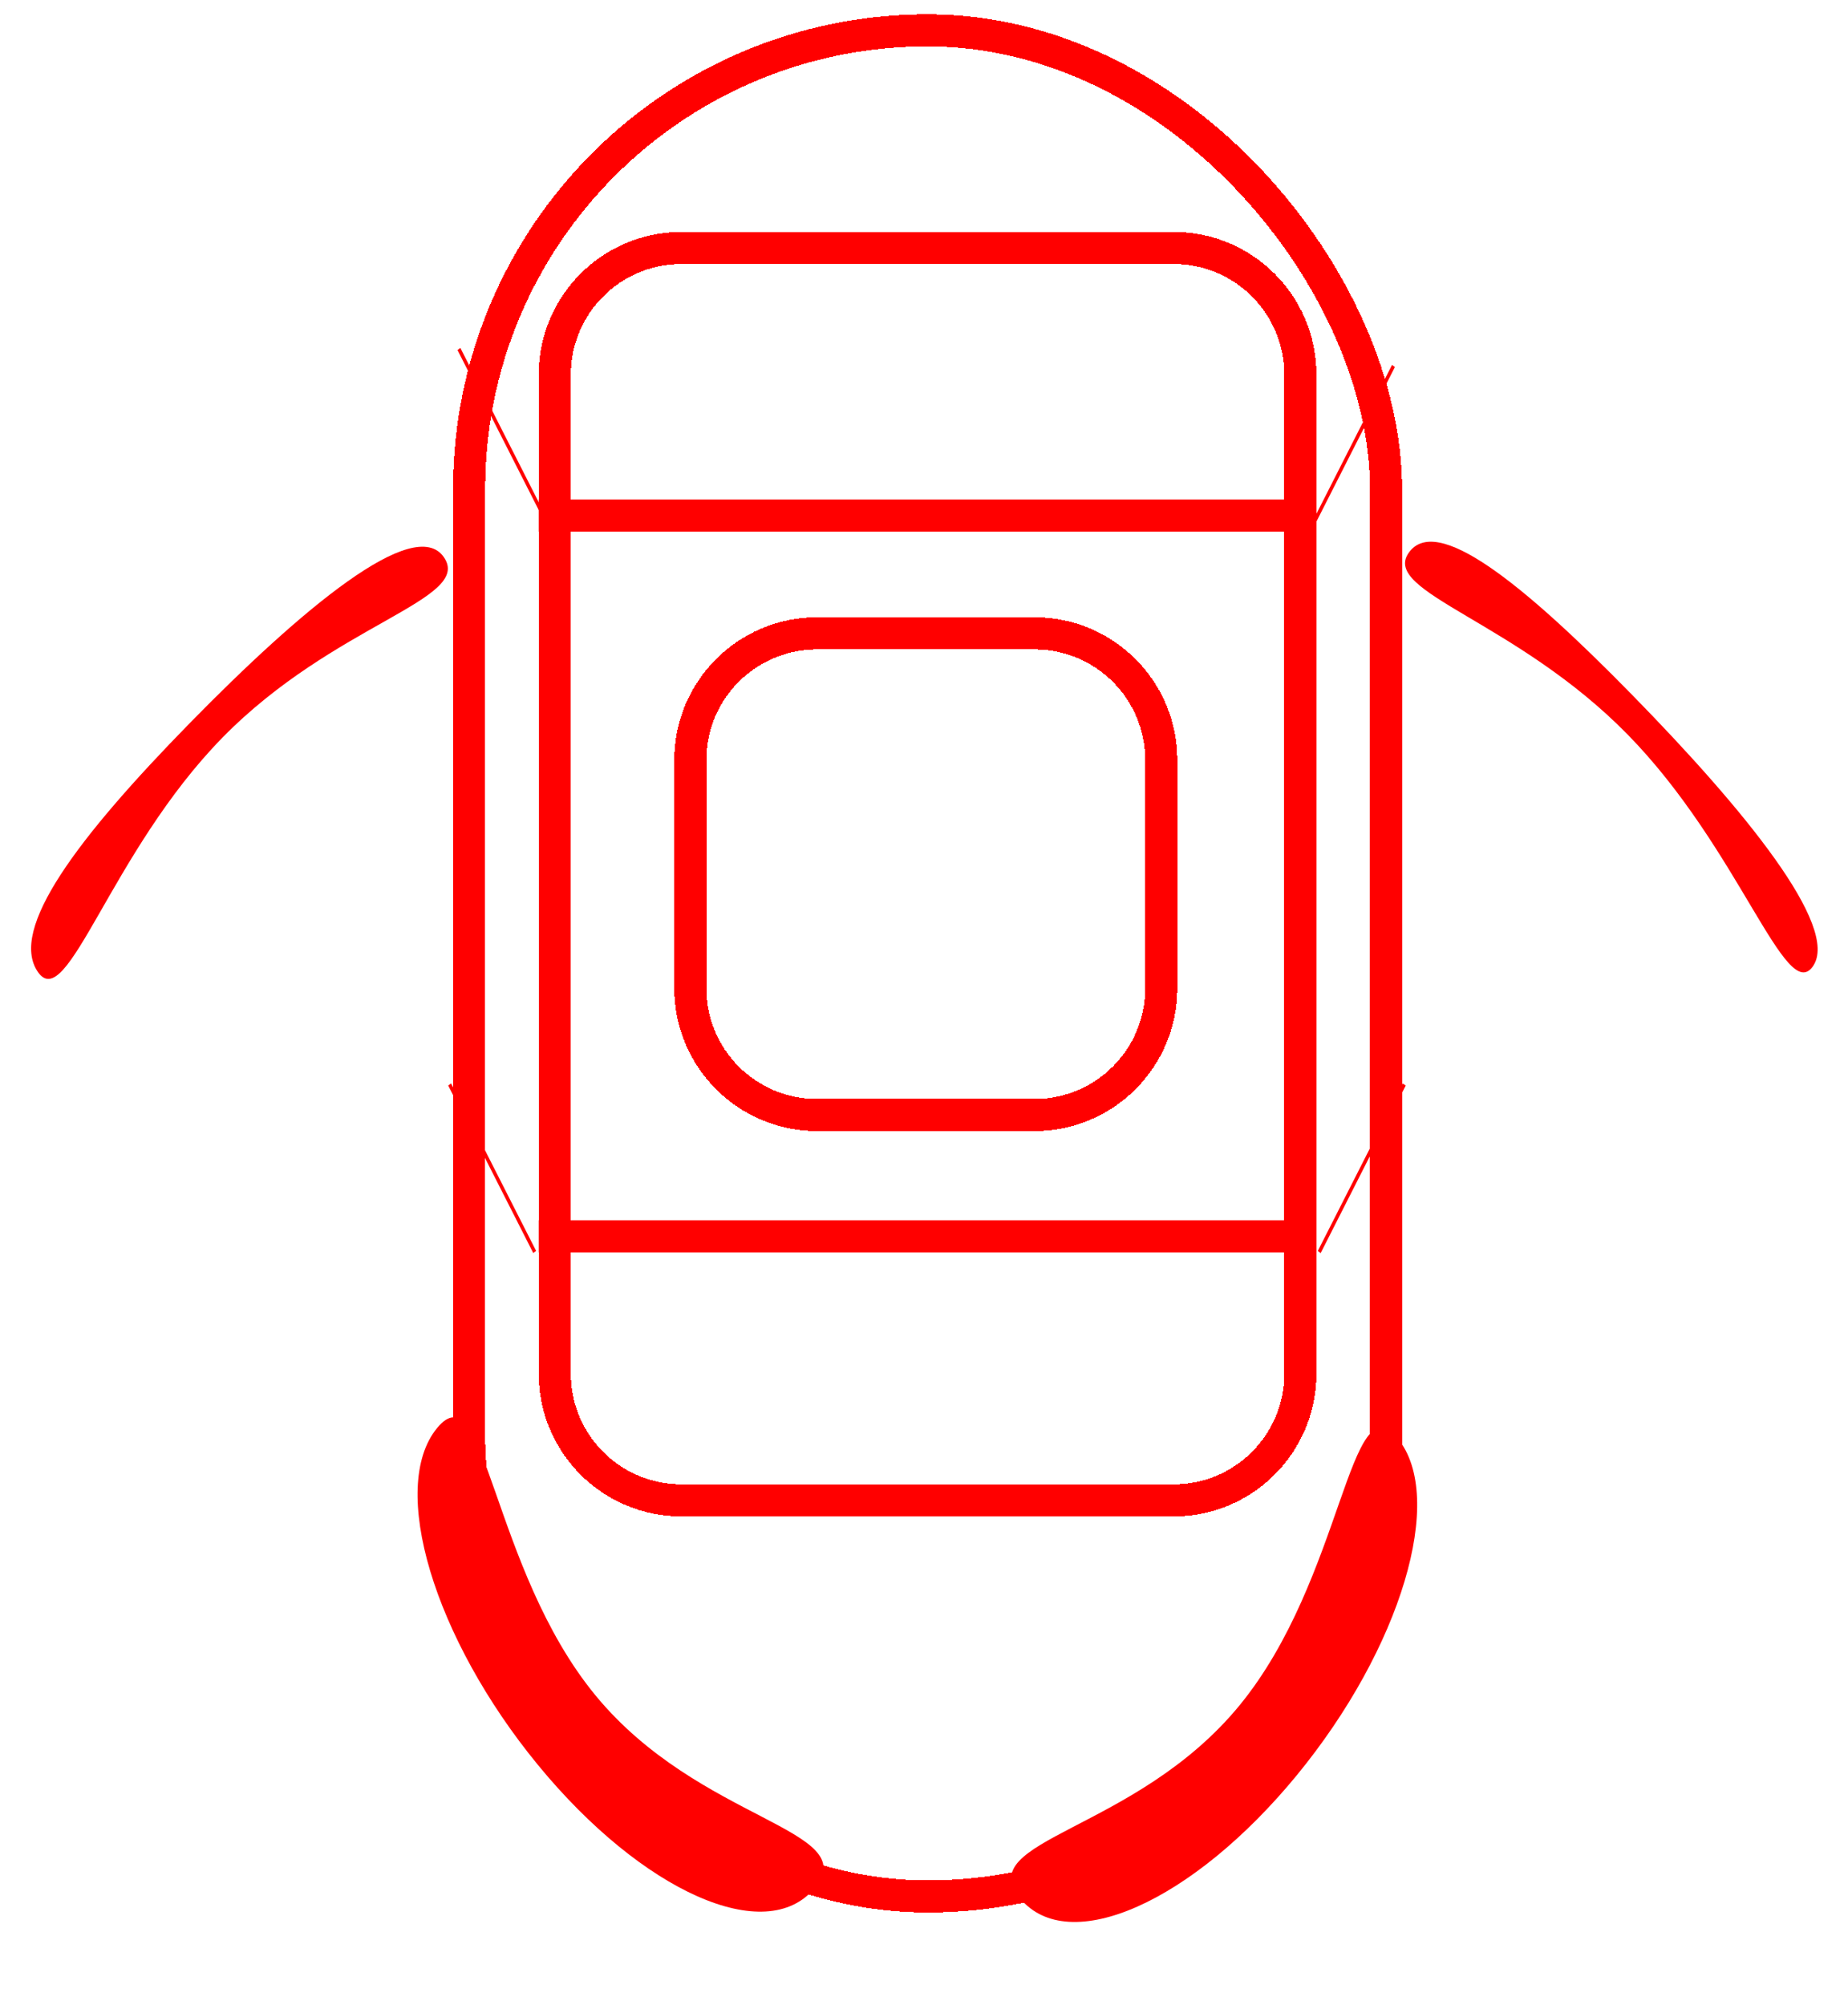 <svg width="518" height="562" viewBox="0 0 518 562" fill="none" xmlns="http://www.w3.org/2000/svg">
<g filter="url(#filter0_d_70_18)">
<rect x="131.5" y="4.5" width="257" height="523" rx="128.5" stroke="#FF0000" stroke-width="9" shape-rendering="crispEdges"/>
</g>
<g filter="url(#filter1_d_70_18)">
<path d="M155.5 101C155.5 81.394 171.394 65.5 191 65.5H329C348.606 65.5 364.5 81.394 364.5 101V381C364.5 400.606 348.606 416.5 329 416.5H191C171.394 416.5 155.5 400.606 155.5 381V101Z" stroke="#FF0000" stroke-width="9" shape-rendering="crispEdges"/>
</g>
<g filter="url(#filter2_d_70_18)">
<path d="M193.5 209C193.5 189.394 209.394 173.5 229 173.5H290C309.606 173.5 325.5 189.394 325.5 209V273C325.5 292.606 309.606 308.5 290 308.5H229C209.394 308.5 193.5 292.606 193.5 273V209Z" stroke="#FF0000" stroke-width="9" shape-rendering="crispEdges"/>
</g>
<path d="M122.514 400.233C136.124 383.666 137.642 439.517 166.877 475.105C196.111 510.693 241.991 512.541 228.382 529.108C214.772 545.676 180.04 530.257 150.805 494.669C121.571 459.081 108.904 416.8 122.514 400.233Z" fill="#FF0000"/>
<path d="M285.9 532.002C272.29 515.435 318.171 513.586 347.405 477.999C376.64 442.411 378.158 386.559 391.768 403.127C405.377 419.694 392.711 461.974 363.476 497.562C334.242 533.15 299.51 548.57 285.9 532.002Z" fill="#FF0000"/>
<path d="M508.189 270.786C500.577 281.829 487.606 237.909 456.301 205.933C424.996 173.956 387.213 166.033 394.825 154.989C402.437 143.946 426.292 162.877 457.597 194.853C488.901 226.83 515.801 259.743 508.189 270.786Z" fill="#FF0000"/>
<path d="M124.417 156.159C132.654 168.109 93.754 174.654 62.329 206.753C30.904 238.852 18.855 284.351 10.617 272.4C2.38 260.45 21.739 234.792 53.164 202.693C84.589 170.593 116.179 144.208 124.417 156.159Z" fill="#FF0000"/>
<line x1="151" y1="144.5" x2="369" y2="144.5" stroke="#FF0000" stroke-width="9"/>
<line x1="151" y1="346.5" x2="369" y2="346.5" stroke="#FF0000" stroke-width="9"/>
<line y1="-0.5" x2="52.618" y2="-0.5" transform="matrix(-0.453 -0.892 0.799 -0.601 150.272 350.573)" stroke="#FF0000"/>
<line y1="-0.5" x2="52.618" y2="-0.5" transform="matrix(-0.453 0.892 -0.799 -0.601 390.191 102.272)" stroke="#FF0000"/>
<line y1="-0.5" x2="52.618" y2="-0.5" transform="matrix(-0.453 -0.892 0.799 -0.601 152.874 144.444)" stroke="#FF0000"/>
<line y1="-0.5" x2="52.618" y2="-0.5" transform="matrix(-0.453 0.892 -0.799 -0.601 393.224 303.654)" stroke="#FF0000"/>
<defs>
<filter id="filter0_d_70_18" x="123" y="0" width="274" height="540" filterUnits="userSpaceOnUse" color-interpolation-filters="sRGB">
<feFlood flood-opacity="0" result="BackgroundImageFix"/>
<feColorMatrix in="SourceAlpha" type="matrix" values="0 0 0 0 0 0 0 0 0 0 0 0 0 0 0 0 0 0 127 0" result="hardAlpha"/>
<feOffset dy="4"/>
<feGaussianBlur stdDeviation="2"/>
<feComposite in2="hardAlpha" operator="out"/>
<feColorMatrix type="matrix" values="0 0 0 0 0 0 0 0 0 0 0 0 0 0 0 0 0 0 0.25 0"/>
<feBlend mode="normal" in2="BackgroundImageFix" result="effect1_dropShadow_70_18"/>
<feBlend mode="normal" in="SourceGraphic" in2="effect1_dropShadow_70_18" result="shape"/>
</filter>
<filter id="filter1_d_70_18" x="147" y="61" width="226" height="368" filterUnits="userSpaceOnUse" color-interpolation-filters="sRGB">
<feFlood flood-opacity="0" result="BackgroundImageFix"/>
<feColorMatrix in="SourceAlpha" type="matrix" values="0 0 0 0 0 0 0 0 0 0 0 0 0 0 0 0 0 0 127 0" result="hardAlpha"/>
<feOffset dy="4"/>
<feGaussianBlur stdDeviation="2"/>
<feComposite in2="hardAlpha" operator="out"/>
<feColorMatrix type="matrix" values="0 0 0 0 0 0 0 0 0 0 0 0 0 0 0 0 0 0 0.25 0"/>
<feBlend mode="normal" in2="BackgroundImageFix" result="effect1_dropShadow_70_18"/>
<feBlend mode="normal" in="SourceGraphic" in2="effect1_dropShadow_70_18" result="shape"/>
</filter>
<filter id="filter2_d_70_18" x="185" y="169" width="149" height="152" filterUnits="userSpaceOnUse" color-interpolation-filters="sRGB">
<feFlood flood-opacity="0" result="BackgroundImageFix"/>
<feColorMatrix in="SourceAlpha" type="matrix" values="0 0 0 0 0 0 0 0 0 0 0 0 0 0 0 0 0 0 127 0" result="hardAlpha"/>
<feOffset dy="4"/>
<feGaussianBlur stdDeviation="2"/>
<feComposite in2="hardAlpha" operator="out"/>
<feColorMatrix type="matrix" values="0 0 0 0 0 0 0 0 0 0 0 0 0 0 0 0 0 0 0.25 0"/>
<feBlend mode="normal" in2="BackgroundImageFix" result="effect1_dropShadow_70_18"/>
<feBlend mode="normal" in="SourceGraphic" in2="effect1_dropShadow_70_18" result="shape"/>
</filter>
</defs>
</svg>
